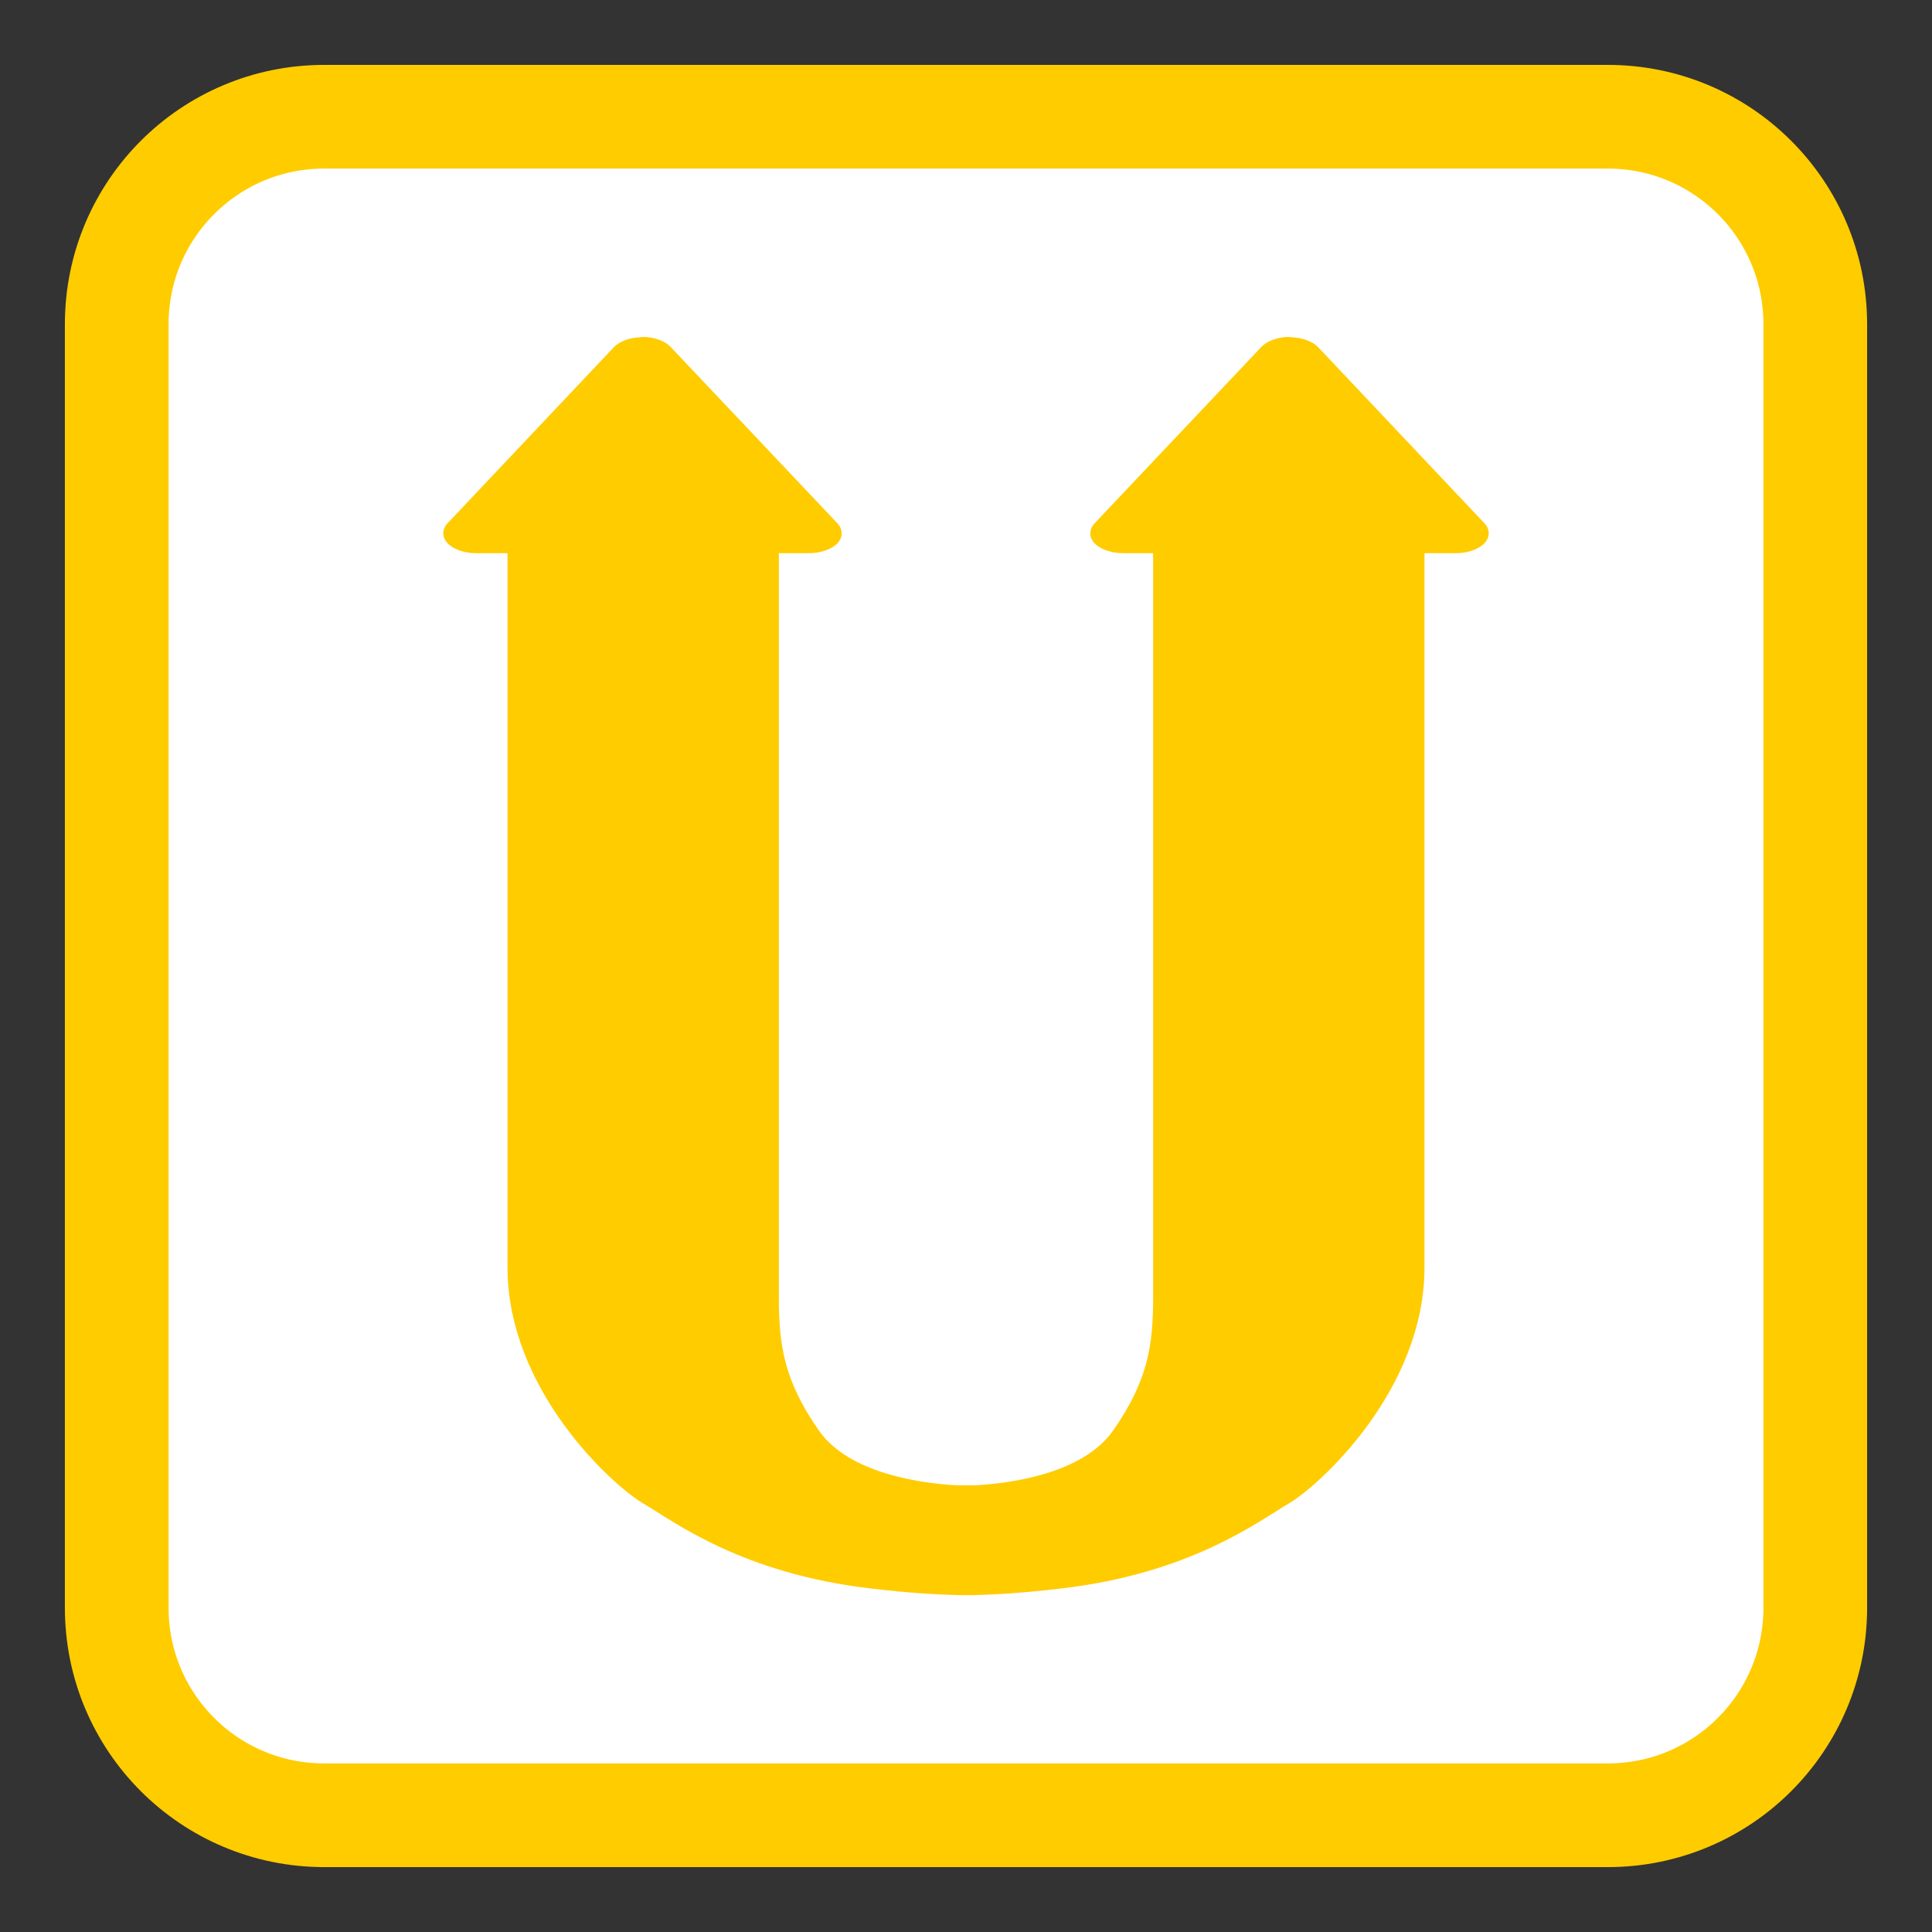 
<svg xmlns="http://www.w3.org/2000/svg" xmlns:xlink="http://www.w3.org/1999/xlink" width="64px" height="64px" viewBox="0 0 64 64" version="1.1">
<rect x="0" y="0" width="64" height="64" fill="#333333" stroke="none"/>
<g id="surface1">
<path style="fill-rule:nonzero;fill:rgb(100%,100%,100%);fill-opacity:1;stroke-width:27.478;stroke-linecap:butt;stroke-linejoin:miter;stroke:rgb(100%,80%,0%);stroke-opacity:1;stroke-miterlimit:4;" d="M 85.906 30.938 L 426.094 30.938 C 456.469 30.938 481.062 55.531 481.062 85.906 L 481.062 426.094 C 481.062 456.469 456.469 481.062 426.094 481.062 L 85.906 481.062 C 55.531 481.062 30.938 456.469 30.938 426.094 L 30.938 85.906 C 30.938 55.531 55.531 30.938 85.906 30.938 Z M 85.906 30.938 " transform="matrix(0.125,0,0,0.125,0,0)"/>
<path style=" stroke:none;fill-rule:nonzero;fill:rgb(100%,80%,0%);fill-opacity:1;" d="M 32.293 52.84 C 33.016 52.82 33.914 52.766 35.117 52.625 C 39.445 52.129 41.695 50.387 42.691 49.805 C 43.691 49.223 47.188 46.059 47.188 41.98 L 47.188 18.324 L 48.234 18.324 C 48.609 18.328 48.98 18.199 49.172 17.996 C 49.363 17.797 49.363 17.535 49.176 17.336 L 43.668 11.504 C 43.488 11.312 43.145 11.184 42.785 11.172 C 42.754 11.168 42.715 11.164 42.68 11.16 C 42.676 11.16 42.672 11.16 42.668 11.16 C 42.309 11.172 41.965 11.301 41.785 11.492 L 36.27 17.324 C 36.074 17.527 36.066 17.793 36.258 17.996 C 36.449 18.199 36.828 18.328 37.211 18.324 L 38.199 18.324 L 38.199 42.969 C 38.199 44.551 38.035 45.727 36.871 47.391 C 35.859 48.836 33.414 49.145 32.293 49.203 L 31.707 49.203 C 30.586 49.145 28.141 48.836 27.129 47.391 C 25.965 45.727 25.801 44.551 25.801 42.969 L 25.801 18.324 L 26.789 18.324 C 27.172 18.328 27.551 18.199 27.742 17.996 C 27.934 17.793 27.926 17.527 27.73 17.324 L 22.215 11.492 C 22.031 11.297 21.684 11.168 21.32 11.16 C 21.285 11.164 21.246 11.168 21.215 11.172 C 20.855 11.184 20.512 11.312 20.332 11.504 L 14.824 17.336 C 14.637 17.535 14.637 17.797 14.828 17.996 C 15.02 18.199 15.391 18.328 15.766 18.324 L 16.812 18.324 L 16.812 41.98 C 16.812 46.059 20.309 49.223 21.309 49.805 C 22.305 50.387 24.555 52.129 28.883 52.625 C 30.086 52.766 30.984 52.82 31.707 52.84 Z M 32.293 52.84 "/>
</g>
</svg>
